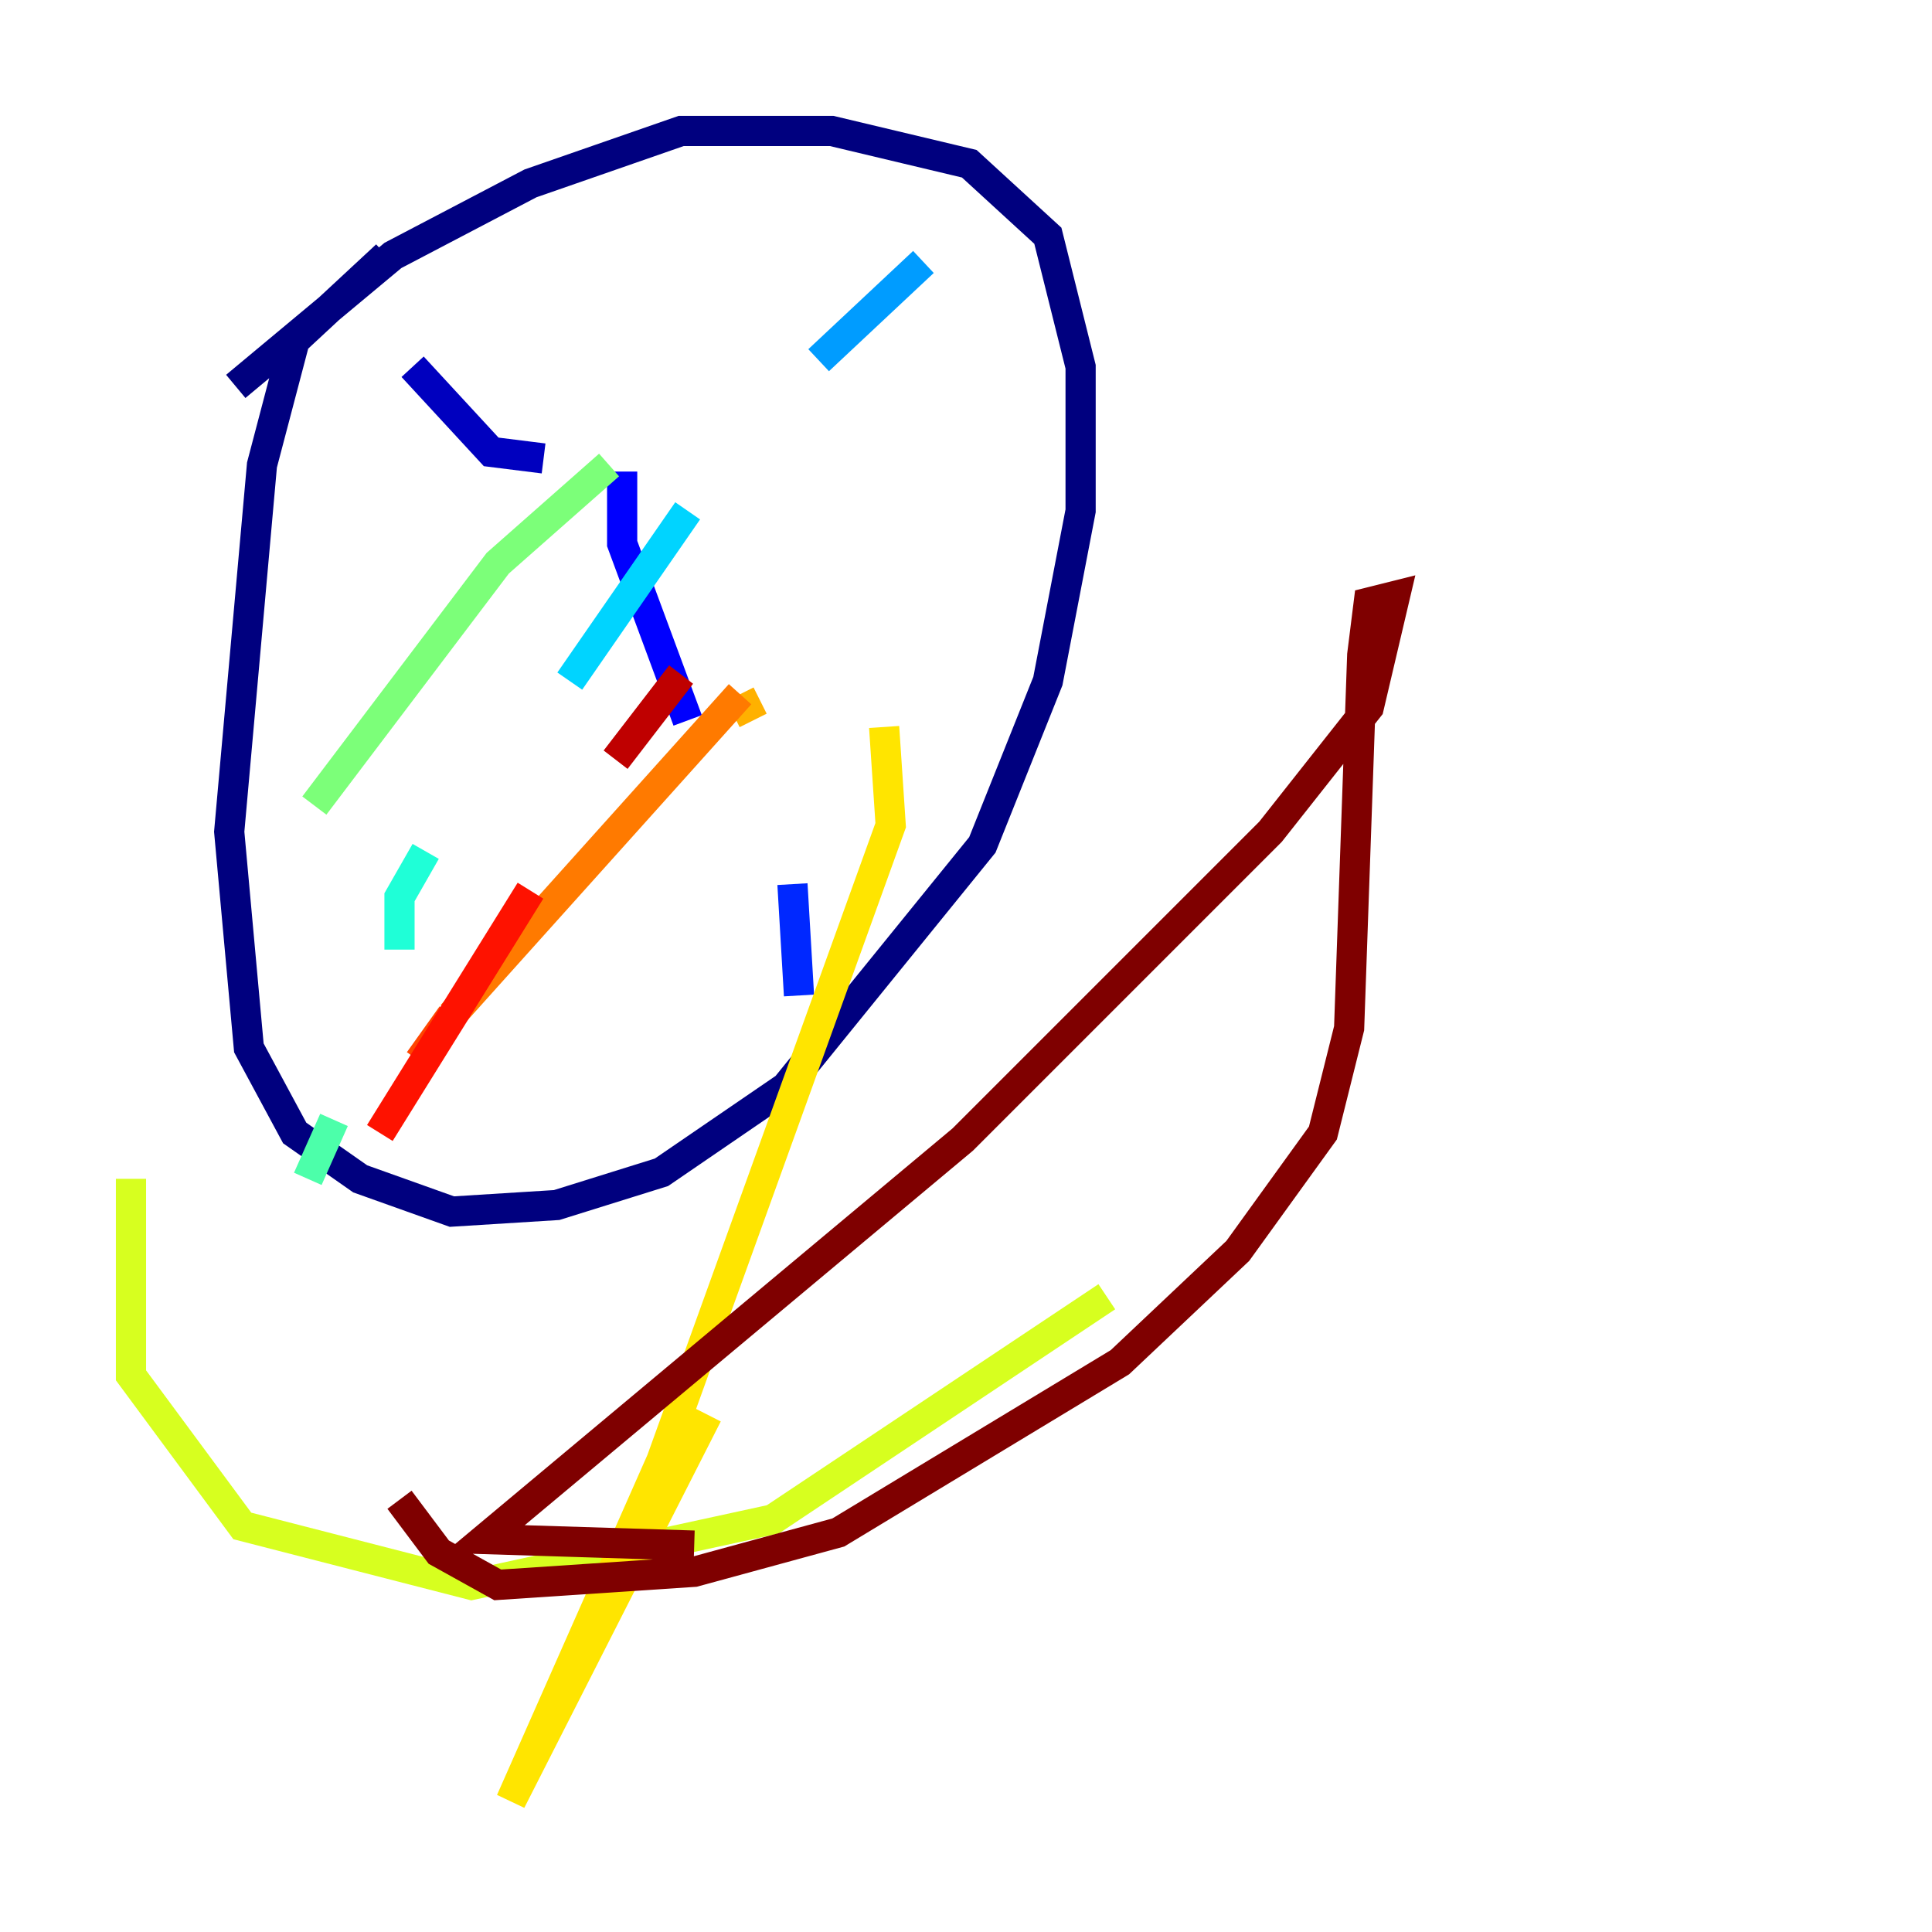 <?xml version="1.0" encoding="utf-8" ?>
<svg baseProfile="tiny" height="128" version="1.2" viewBox="0,0,128,128" width="128" xmlns="http://www.w3.org/2000/svg" xmlns:ev="http://www.w3.org/2001/xml-events" xmlns:xlink="http://www.w3.org/1999/xlink"><defs /><polyline fill="none" points="25.6,16.922 19.525,22.563 17.356,30.807 15.186,55.105 16.488,69.424 19.525,75.064 23.864,78.102 29.939,80.271 36.881,79.837 43.824,77.668 52.068,72.027 65.085,55.973 69.424,45.125 71.593,33.844 71.593,24.298 69.424,15.62 64.217,10.848 55.105,8.678 45.125,8.678 35.146,12.149 26.034,16.922 15.62,25.6" stroke="#00007f" stroke-width="2" /><polyline fill="none" points="27.336,24.298 32.542,29.939 36.014,30.373" stroke="#0000bf" stroke-width="2" /><polyline fill="none" points="41.22,31.241 41.22,36.014 45.559,47.729" stroke="#0000fe" stroke-width="2" /><polyline fill="none" points="52.502,58.576 52.936,65.953" stroke="#0028ff" stroke-width="2" /><polyline fill="none" points="51.2,72.461 51.2,72.461" stroke="#0060ff" stroke-width="2" /><polyline fill="none" points="61.18,17.356 54.237,23.864" stroke="#009cff" stroke-width="2" /><polyline fill="none" points="45.559,33.844 37.749,45.125" stroke="#00d4ff" stroke-width="2" /><polyline fill="none" points="28.203,56.407 26.468,59.444 26.468,62.915" stroke="#1fffd7" stroke-width="2" /><polyline fill="none" points="22.129,74.197 20.393,78.102" stroke="#4cffaa" stroke-width="2" /><polyline fill="none" points="40.352,30.807 32.976,37.315 20.827,53.37" stroke="#7cff79" stroke-width="2" /><polyline fill="none" points="13.885,64.651 13.885,64.651" stroke="#aaff4c" stroke-width="2" /><polyline fill="none" points="8.678,78.102 8.678,91.119 16.054,101.098 31.241,105.003 51.2,100.664 73.329,85.912" stroke="#d7ff1f" stroke-width="2" /><polyline fill="none" points="46.861,93.722 33.844,119.322 43.824,96.759 59.01,54.671 58.576,48.163" stroke="#ffe500" stroke-width="2" /><polyline fill="none" points="49.898,47.729 49.031,45.993" stroke="#ffb100" stroke-width="2" /><polyline fill="none" points="49.031,45.993 29.939,67.254" stroke="#ff7a00" stroke-width="2" /><polyline fill="none" points="29.939,67.254 27.77,70.291" stroke="#ff4600" stroke-width="2" /><polyline fill="none" points="25.166,75.064 35.146,59.01" stroke="#fe1200" stroke-width="2" /><polyline fill="none" points="40.786,50.332 45.125,44.691" stroke="#bf0000" stroke-width="2" /><polyline fill="none" points="45.993,102.4 32.108,101.966 63.783,75.498 84.176,55.105 90.685,46.861 92.42,39.485 90.685,39.919 90.251,43.39 89.383,68.122 87.647,75.064 82.007,82.875 74.197,90.251 55.539,101.532 45.993,104.136 32.976,105.003 29.071,102.834 26.468,99.363" stroke="#7f0000" stroke-width="2" /></svg>